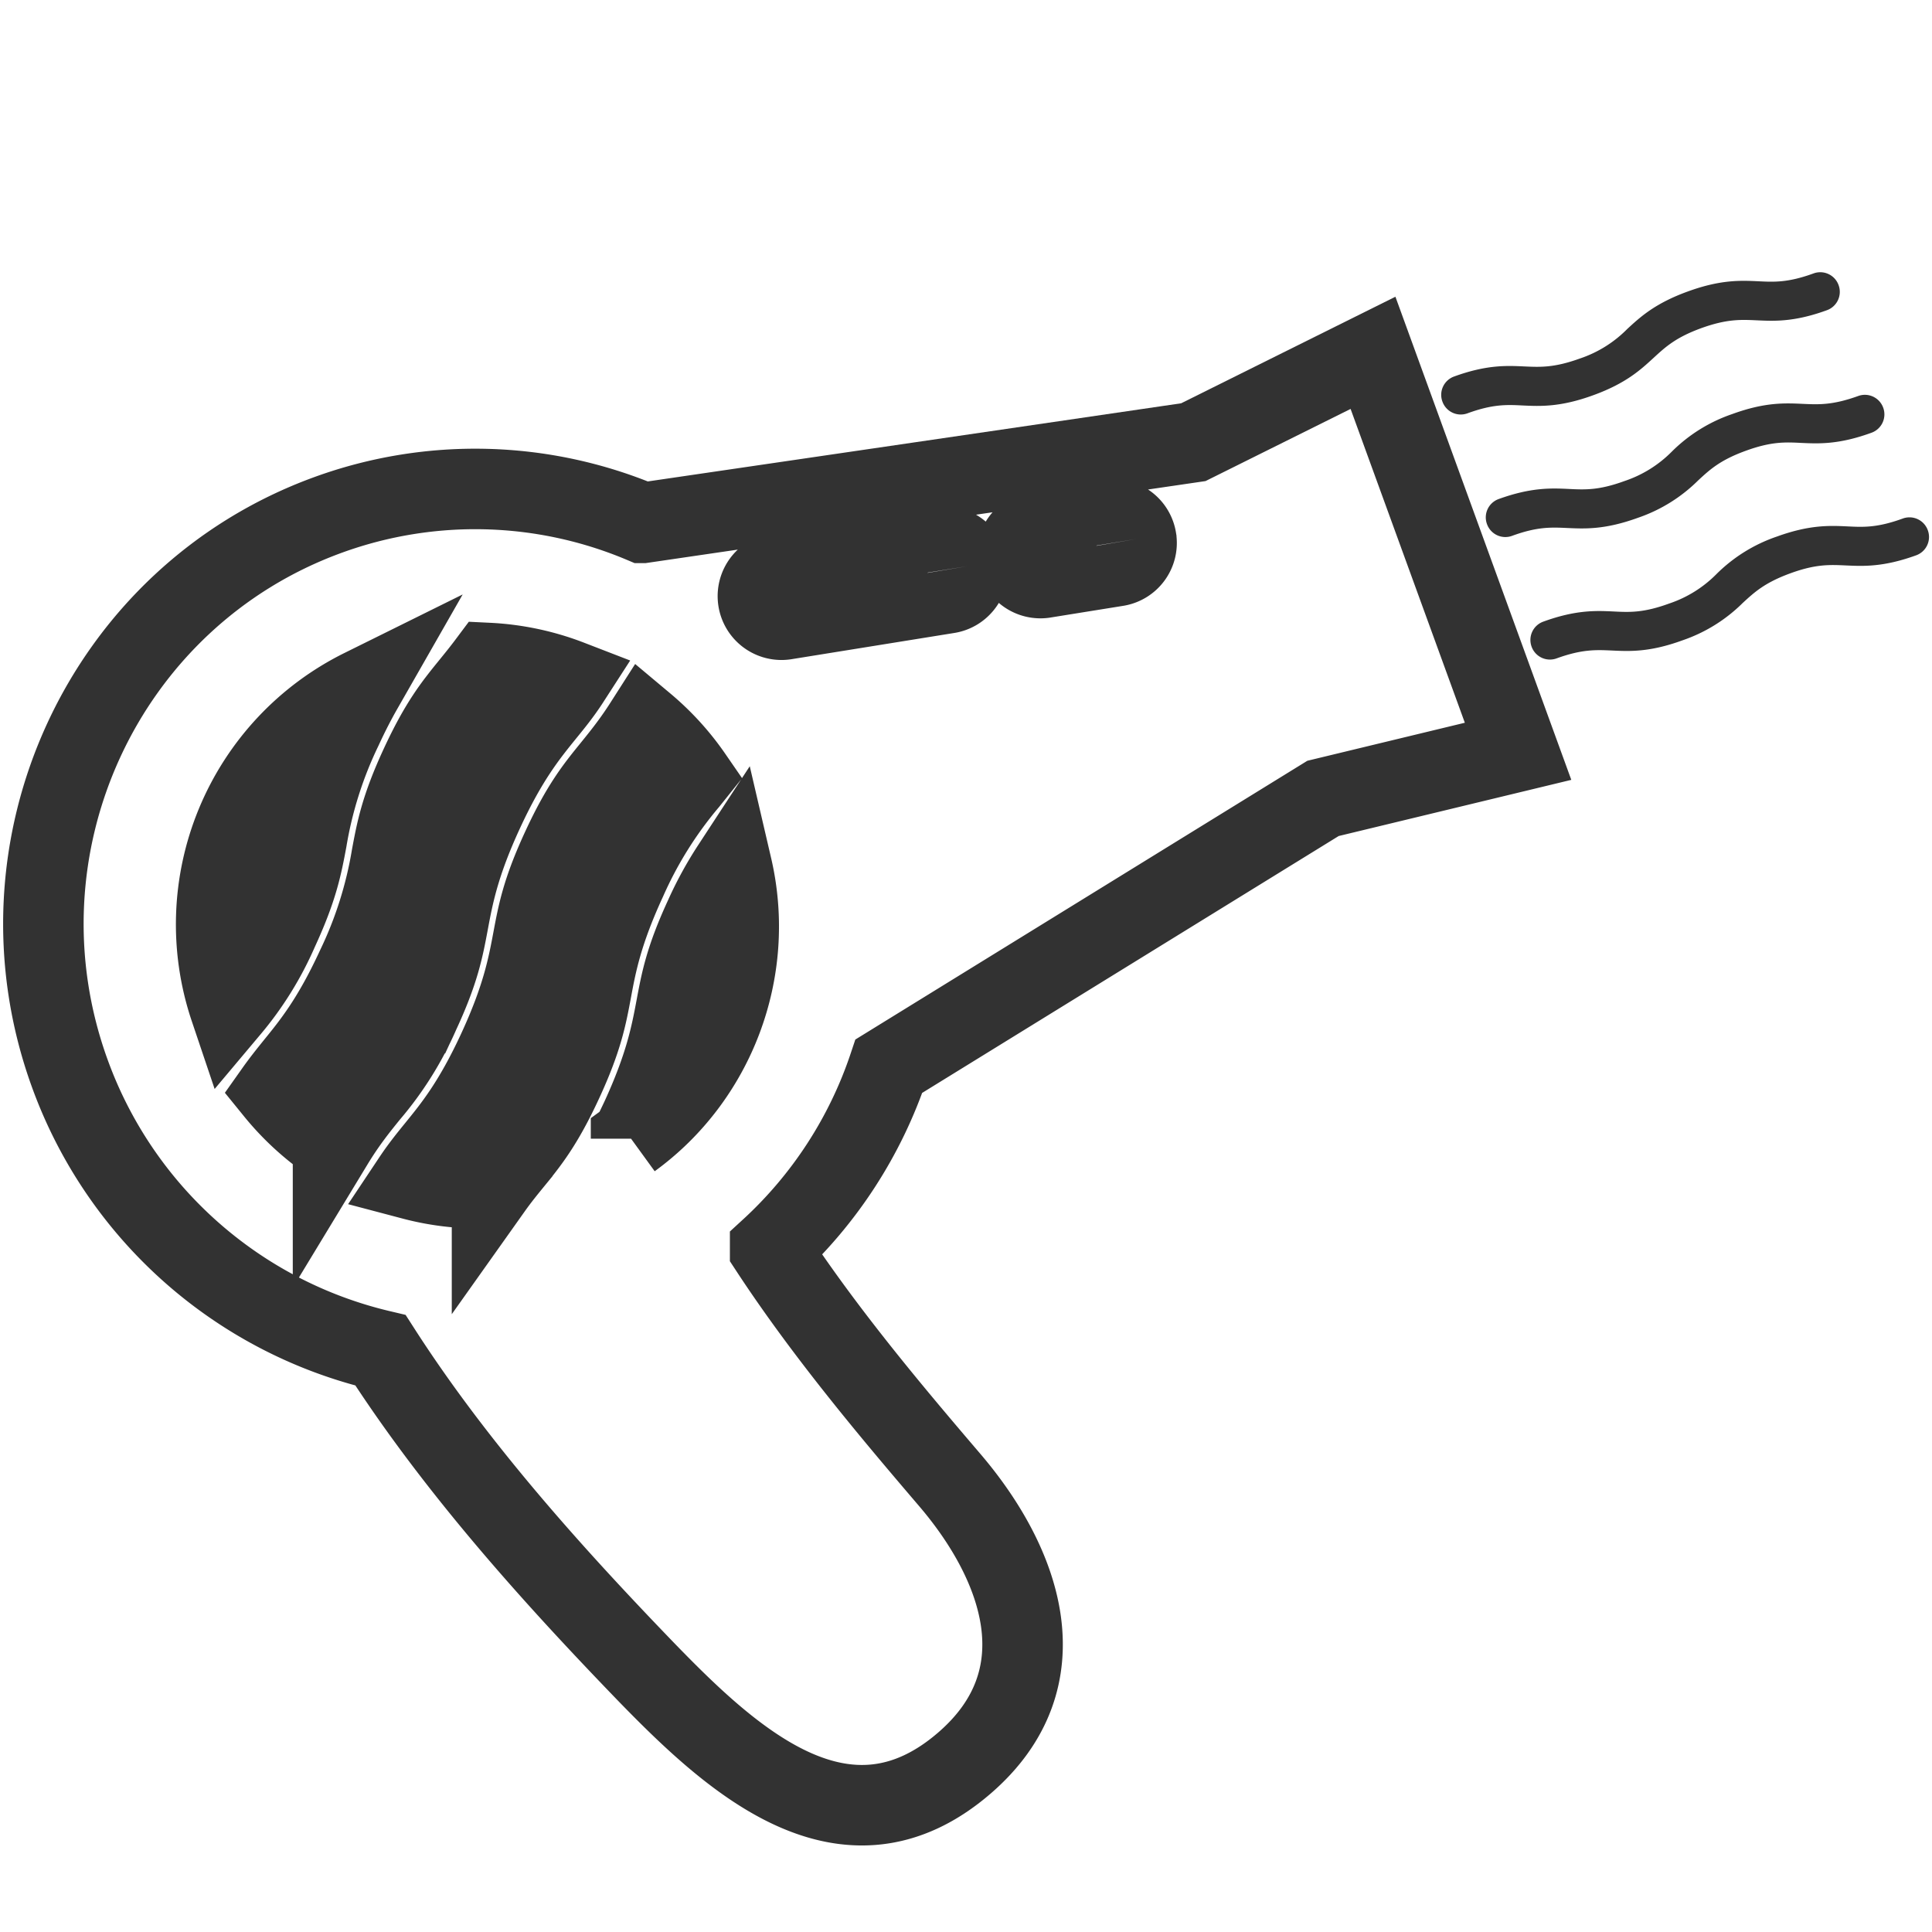 <svg xmlns="http://www.w3.org/2000/svg" width="24" height="24" viewBox="0 0 24 24">
    <g fill="none" fill-rule="nonzero">
        <path stroke="#323232" d="M7.984 6.495a5.346 5.346 0 0 0-3.91-.098C1.284 7.413-.155 10.527.869 13.34a5.436 5.436 0 0 0 3.858 3.434c.948 1.475 2.164 2.82 3.319 4.015 1.044 1.073 2.459 2.382 3.931 1.115 1.23-1.058.709-2.48-.178-3.518-.68-.796-1.533-1.802-2.232-2.868a5.417 5.417 0 0 0 1.475-2.274l5.393-3.326 2.423-.585-1.802-4.95-2.232 1.11-6.839 1.002zM4.5 8.56c-.08.14-.164.302-.253.495a5.1 5.1 0 0 0-.437 1.38c-.06.319-.111.595-.356 1.125a3.945 3.945 0 0 1-.598.965A3.262 3.262 0 0 1 4.5 8.56zm-.363 5.647a3.268 3.268 0 0 1-.716-.653c.08-.113.158-.21.24-.312.218-.268.466-.572.767-1.224a5.1 5.1 0 0 0 .437-1.38c.06-.32.11-.595.355-1.125s.421-.747.625-.998c.07-.086.143-.176.22-.279.348.017.689.09 1.01.214-.102.158-.2.278-.305.407-.218.269-.465.573-.766 1.225-.301.652-.373 1.038-.437 1.38-.06.319-.11.594-.356 1.124a3.99 3.99 0 0 1-.625.999c-.136.168-.284.35-.449.622zm2.227.225c-.08.098-.164.201-.252.325a3.222 3.222 0 0 1-.984-.103c.098-.147.191-.262.291-.385.218-.268.465-.572.766-1.224s.373-1.039.437-1.38c.06-.32.111-.595.356-1.125s.421-.747.625-.998c.123-.152.255-.315.402-.545.222.186.422.403.591.648l-.048.06a5.073 5.073 0 0 0-.766 1.224c-.301.652-.374 1.039-.437 1.38-.06.319-.111.595-.356 1.125s-.421.747-.625.998zm1.475-.287a7.14 7.14 0 0 0 .124-.253c.3-.652.373-1.039.437-1.38.06-.32.11-.595.355-1.125a4.46 4.46 0 0 1 .337-.616c.3 1.289-.213 2.619-1.253 3.374zm4.178-7.111a.291.291 0 0 1-.24.335l-2.03.327a.293.293 0 0 1-.095-.578l2.03-.327a.293.293 0 0 1 .335.243zm2.098-.338a.291.291 0 0 1-.24.336l-.914.147a.293.293 0 0 1-.094-.578l.913-.147a.293.293 0 0 1 .335.242z"/>
        <path fill="#323232" d="M18.228 5.135c.317-.116.489-.108.688-.098.218.01.466.022.875-.127.408-.148.59-.317.751-.465.147-.135.273-.252.59-.368.318-.115.49-.107.689-.098.219.01.467.023.875-.126a.242.242 0 0 0 .144-.31.242.242 0 0 0-.31-.147c-.318.116-.49.108-.688.098-.22-.01-.467-.022-.876.127-.408.148-.59.317-.751.465a1.491 1.491 0 0 1-.59.368c-.318.115-.49.107-.689.098-.218-.01-.466-.023-.875.126a.242.242 0 0 0-.143.31.242.242 0 0 0 .31.147zM23.084 4.919c-.318.115-.49.107-.688.098-.22-.01-.467-.023-.876.126a1.96 1.96 0 0 0-.751.466 1.491 1.491 0 0 1-.59.367c-.318.116-.49.108-.689.098-.218-.01-.466-.022-.875.126a.242.242 0 0 0-.143.311.242.242 0 0 0 .31.146c.317-.116.489-.107.688-.098.218.01.466.022.875-.126a1.96 1.96 0 0 0 .751-.466c.146-.135.273-.252.59-.367.318-.116.49-.108.689-.098.219.01.467.022.875-.127a.242.242 0 0 0 .144-.31.242.242 0 0 0-.31-.146zM23.638 6.441c-.318.116-.49.108-.688.098-.22-.01-.467-.022-.876.126a1.96 1.96 0 0 0-.751.466 1.491 1.491 0 0 1-.59.367c-.318.116-.49.108-.688.098-.22-.01-.467-.022-.876.127a.242.242 0 0 0-.143.31.242.242 0 0 0 .31.146c.317-.115.489-.107.688-.098.219.01.466.023.875-.126a1.96 1.96 0 0 0 .751-.466c.147-.135.273-.251.59-.367.318-.116.49-.107.689-.098.219.01.467.022.875-.126a.242.242 0 0 0 .144-.311.242.242 0 0 0-.31-.146z"/>
    </g>
</svg>
